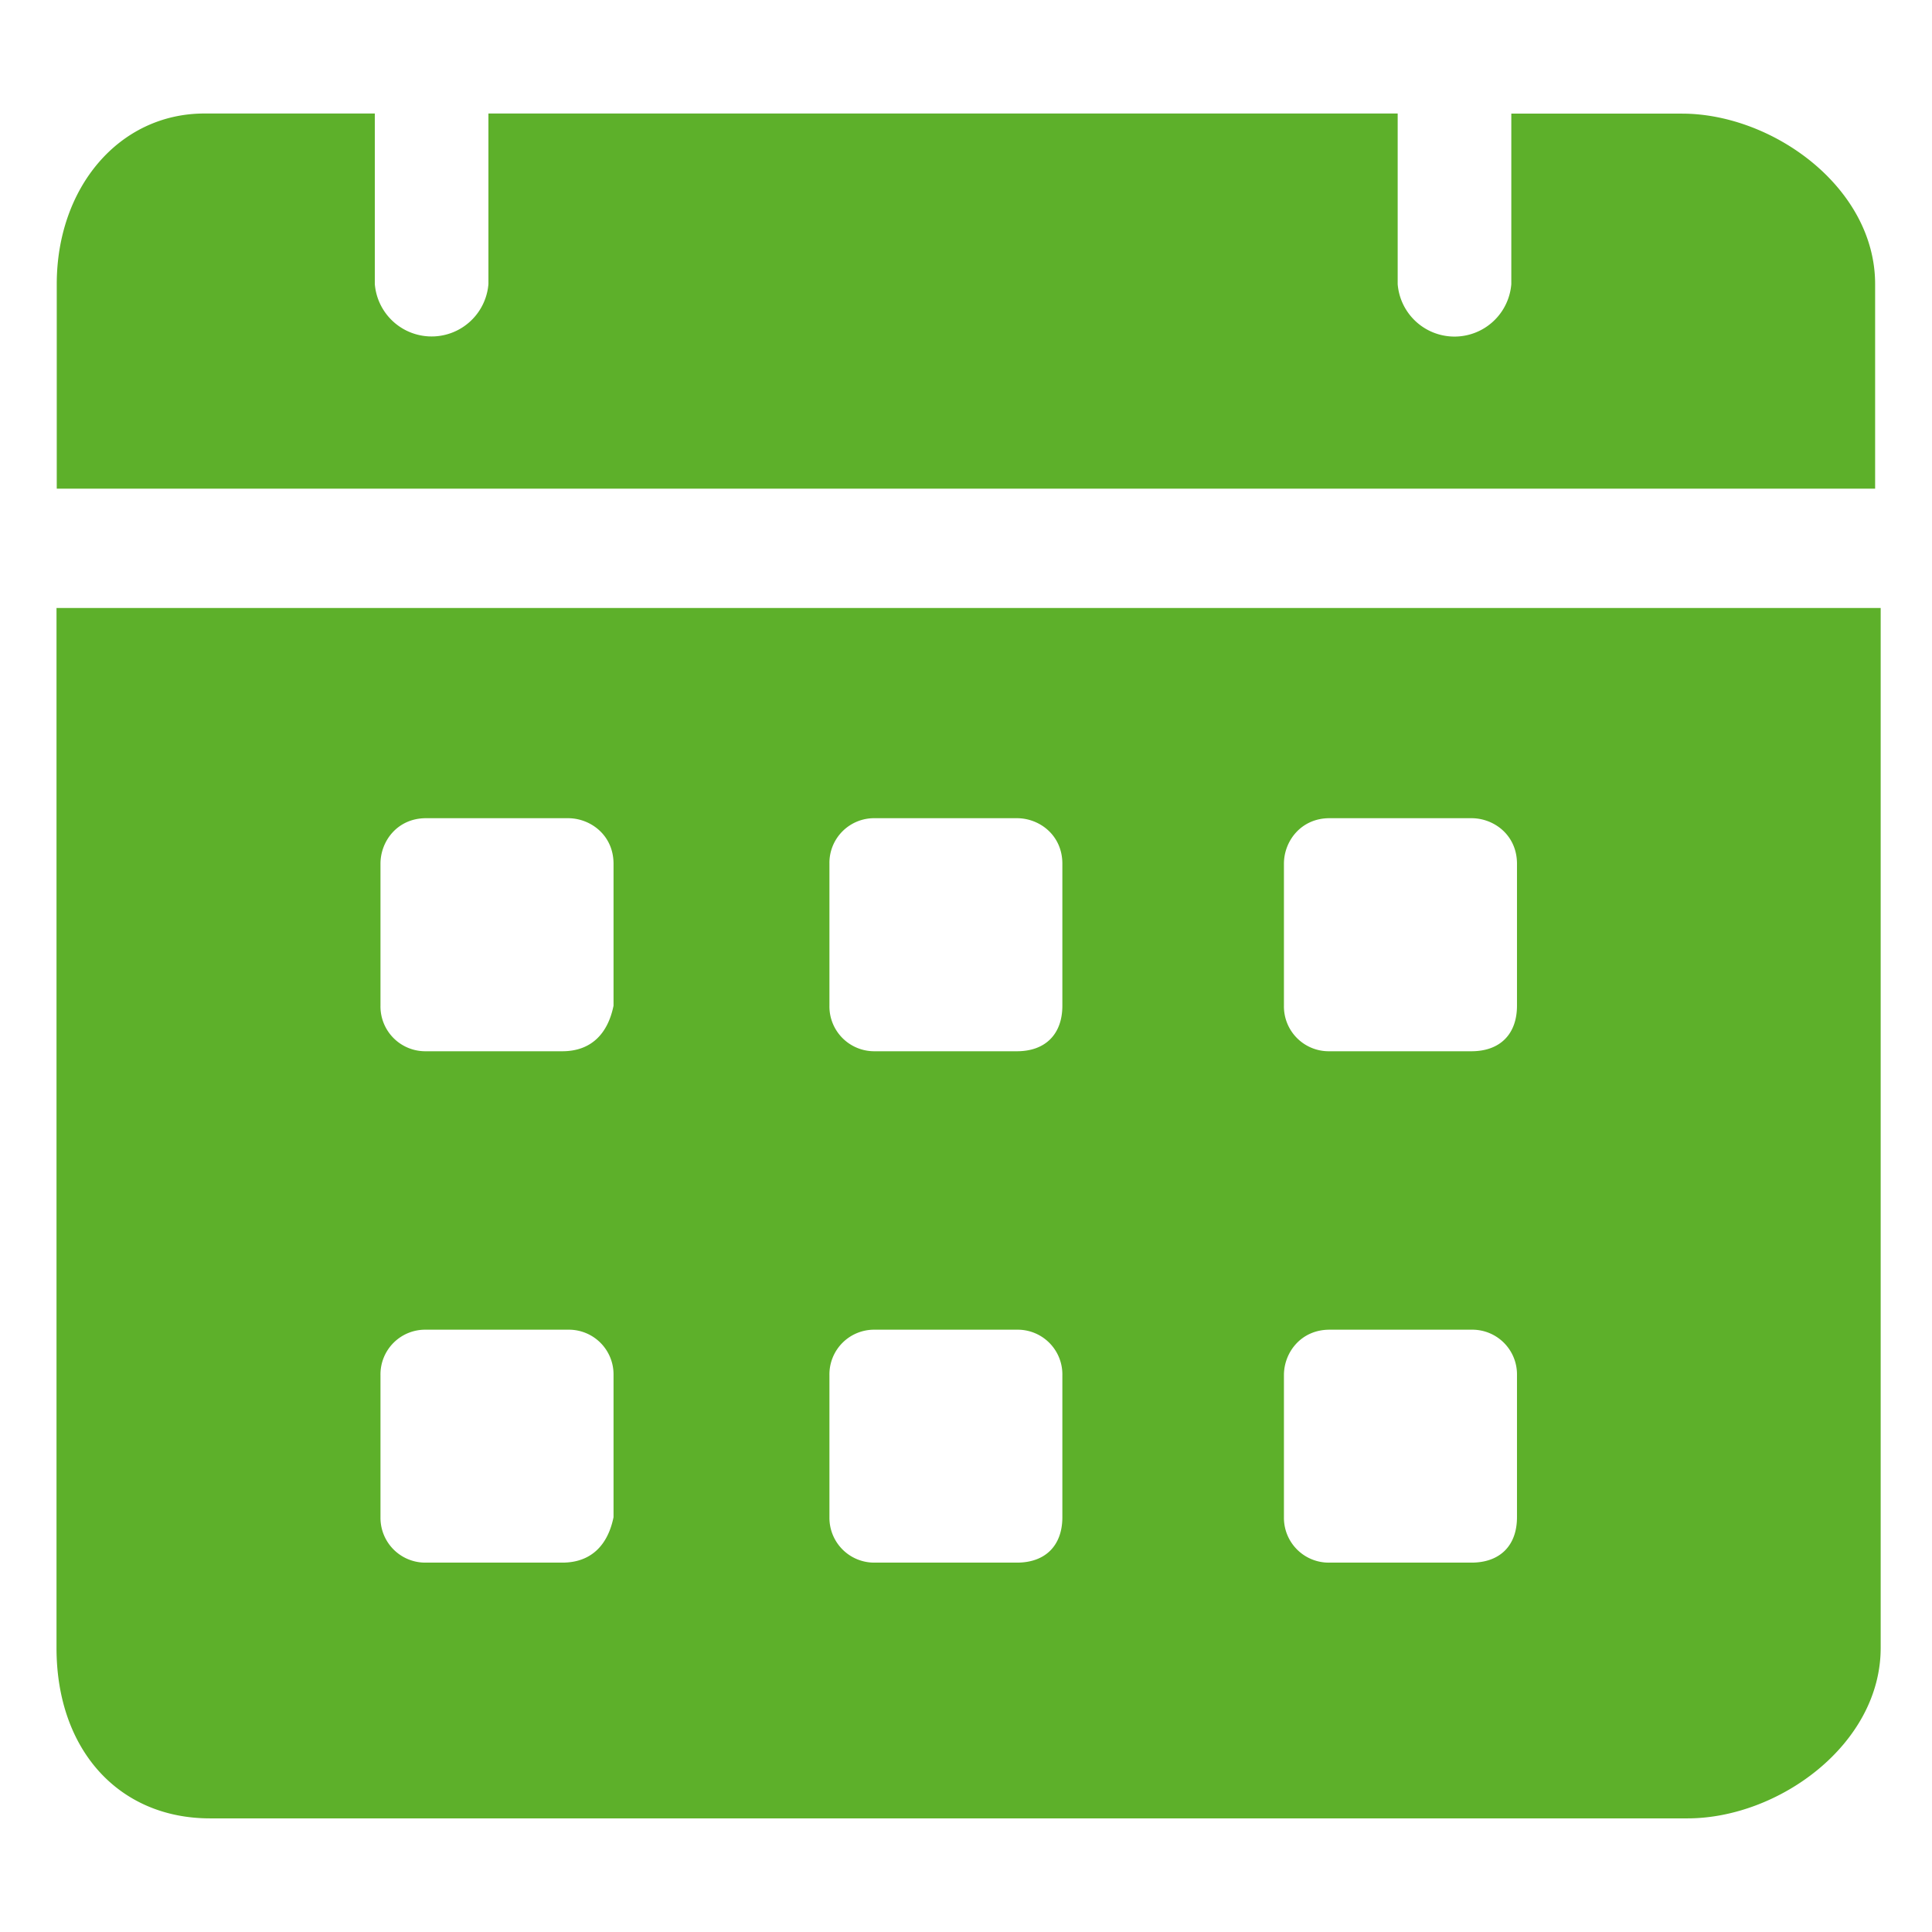 <svg width="16" height="16" fill="none" xmlns="http://www.w3.org/2000/svg"><g clip-path="url(#clip0_963_8598)"><path d="M13.928.941h-1.412v1.412a.472.472 0 01-.941 0V.94h-7.53v1.412a.472.472 0 01-.941 0V.94H1.692C.986.941.47 1.553.47 2.353v1.694h15.059V2.353c0-.8-.848-1.412-1.6-1.412zM.468 5.035v8.612c0 .847.518 1.412 1.271 1.412h12.236c.753 0 1.6-.612 1.6-1.412V5.035H.469zm4.189 7.906h-1.13a.371.371 0 01-.376-.376v-1.177a.37.37 0 01.377-.376h1.176a.37.37 0 01.377.376v1.177c-.048.235-.189.376-.424.376zm0-4.235h-1.13a.371.371 0 01-.376-.377V7.153c0-.188.141-.377.377-.377h1.176c.188 0 .377.142.377.377v1.176c-.048.236-.189.377-.424.377zm3.765 4.235H7.245a.371.371 0 01-.376-.376v-1.177a.37.37 0 01.376-.376h1.177a.37.37 0 01.376.376v1.177c0 .235-.141.376-.376.376zm0-4.235H7.245a.371.371 0 01-.376-.377V7.153a.37.37 0 01.376-.377h1.177c.188 0 .376.142.376.377v1.176c0 .236-.141.377-.376.377zm3.764 4.235H11.01a.371.371 0 01-.377-.376v-1.177c0-.188.142-.376.377-.376h1.176a.37.37 0 01.377.376v1.177c0 .235-.141.376-.377.376zm0-4.235H11.01a.371.371 0 01-.377-.377V7.153c0-.188.142-.377.377-.377h1.176c.189 0 .377.142.377.377v1.176c0 .236-.141.377-.377.377z" fill="#5DB02A"/></g><defs><clipPath id="clip0_963_8598"><path fill="#fff" d="M0 0h16v16H0z"/></clipPath></defs></svg>